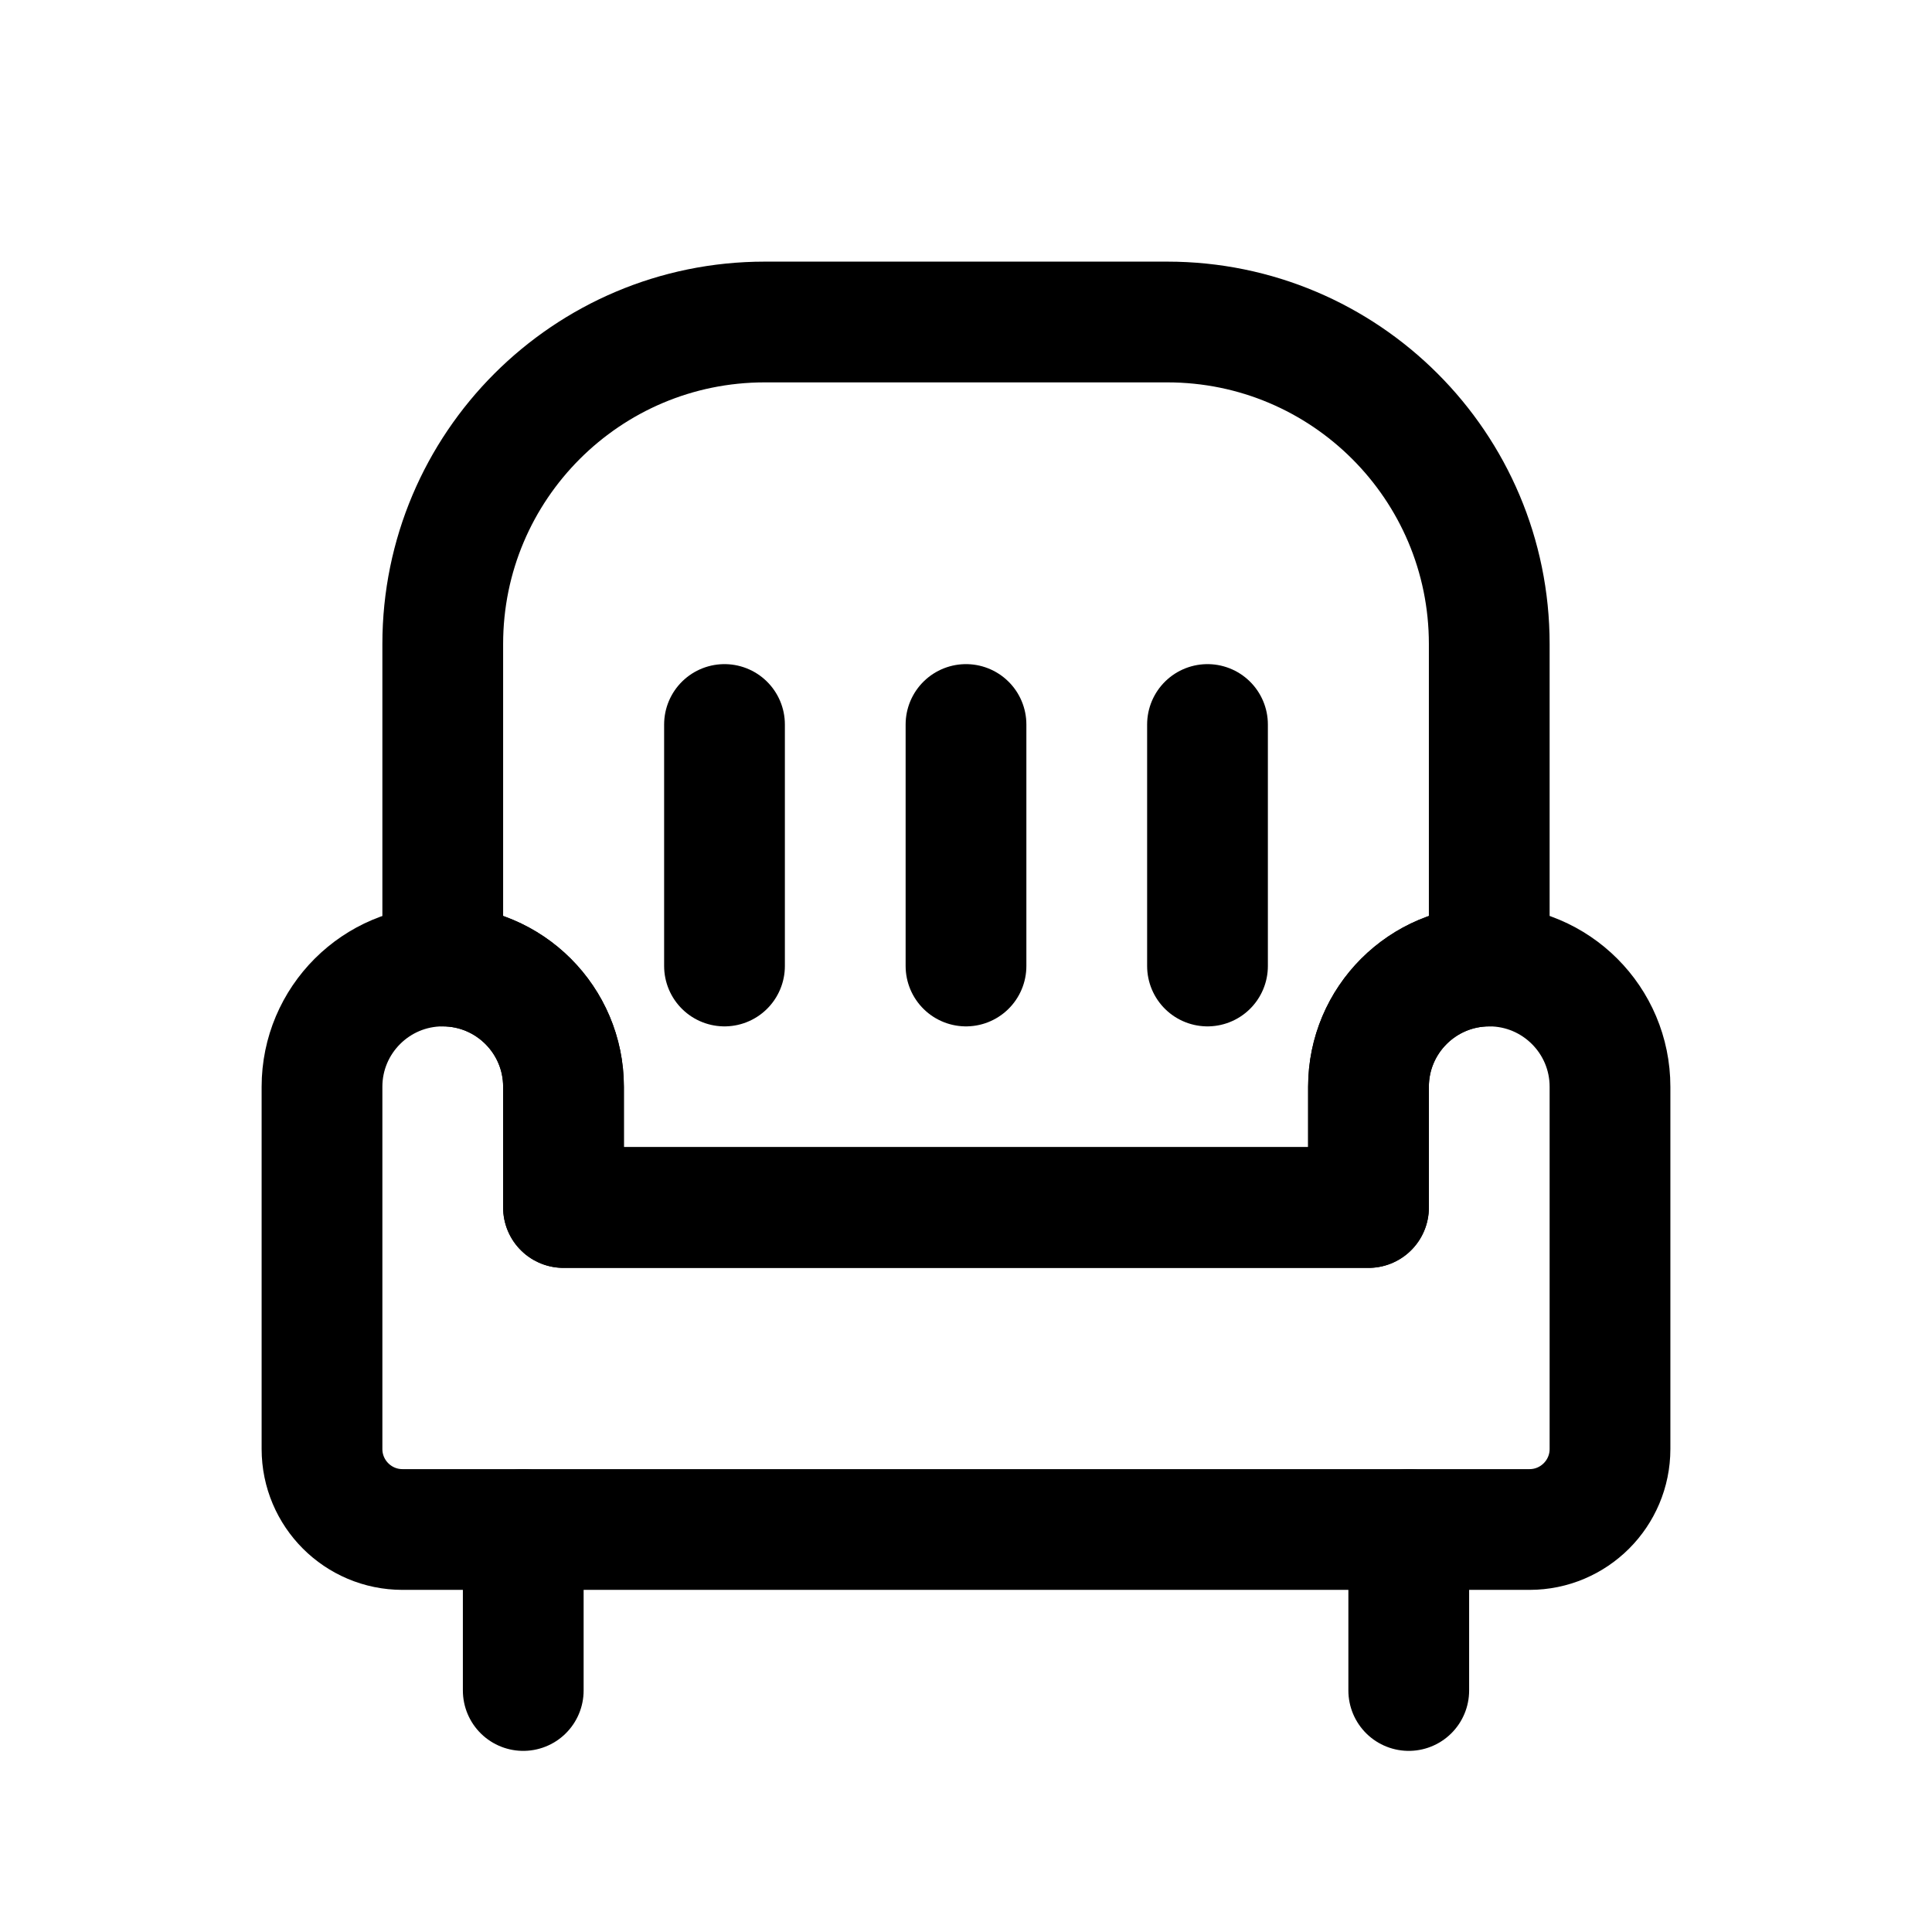 <svg width="24" height="24" viewBox="0 0 24 24" fill="none" xmlns="http://www.w3.org/2000/svg">
<path d="M4 13.5C4 12.672 4.672 12 5.5 12V12C6.328 12 7 12.672 7 13.5V15H17V13.5C17 12.672 17.672 12 18.5 12V12C19.328 12 20 12.672 20 13.5V18C20 18.552 19.552 19 19 19H5C4.448 19 4 18.552 4 18V13.5Z" stroke="black" stroke-width="1.5" stroke-linecap="round" stroke-linejoin="round"/>
<path d="M7 15H17V13.5C17 12.672 17.672 12 18.5 12V8C18.5 5.791 16.709 4 14.5 4H9.5C7.291 4 5.5 5.791 5.5 8V12C6.328 12 7 12.672 7 13.5V15Z" stroke="black" stroke-width="1.5" stroke-linecap="round" stroke-linejoin="round"/>
<path d="M12 12V9" stroke="black" stroke-width="1.5" stroke-linecap="round" stroke-linejoin="round"/>
<path d="M15 12V9" stroke="black" stroke-width="1.5" stroke-linecap="round" stroke-linejoin="round"/>
<path d="M9 12V9" stroke="black" stroke-width="1.5" stroke-linecap="round" stroke-linejoin="round"/>
<path d="M6.5 19V21M17.5 19V21" stroke="black" stroke-width="1.5" stroke-linecap="round" stroke-linejoin="round"/>
</svg>
